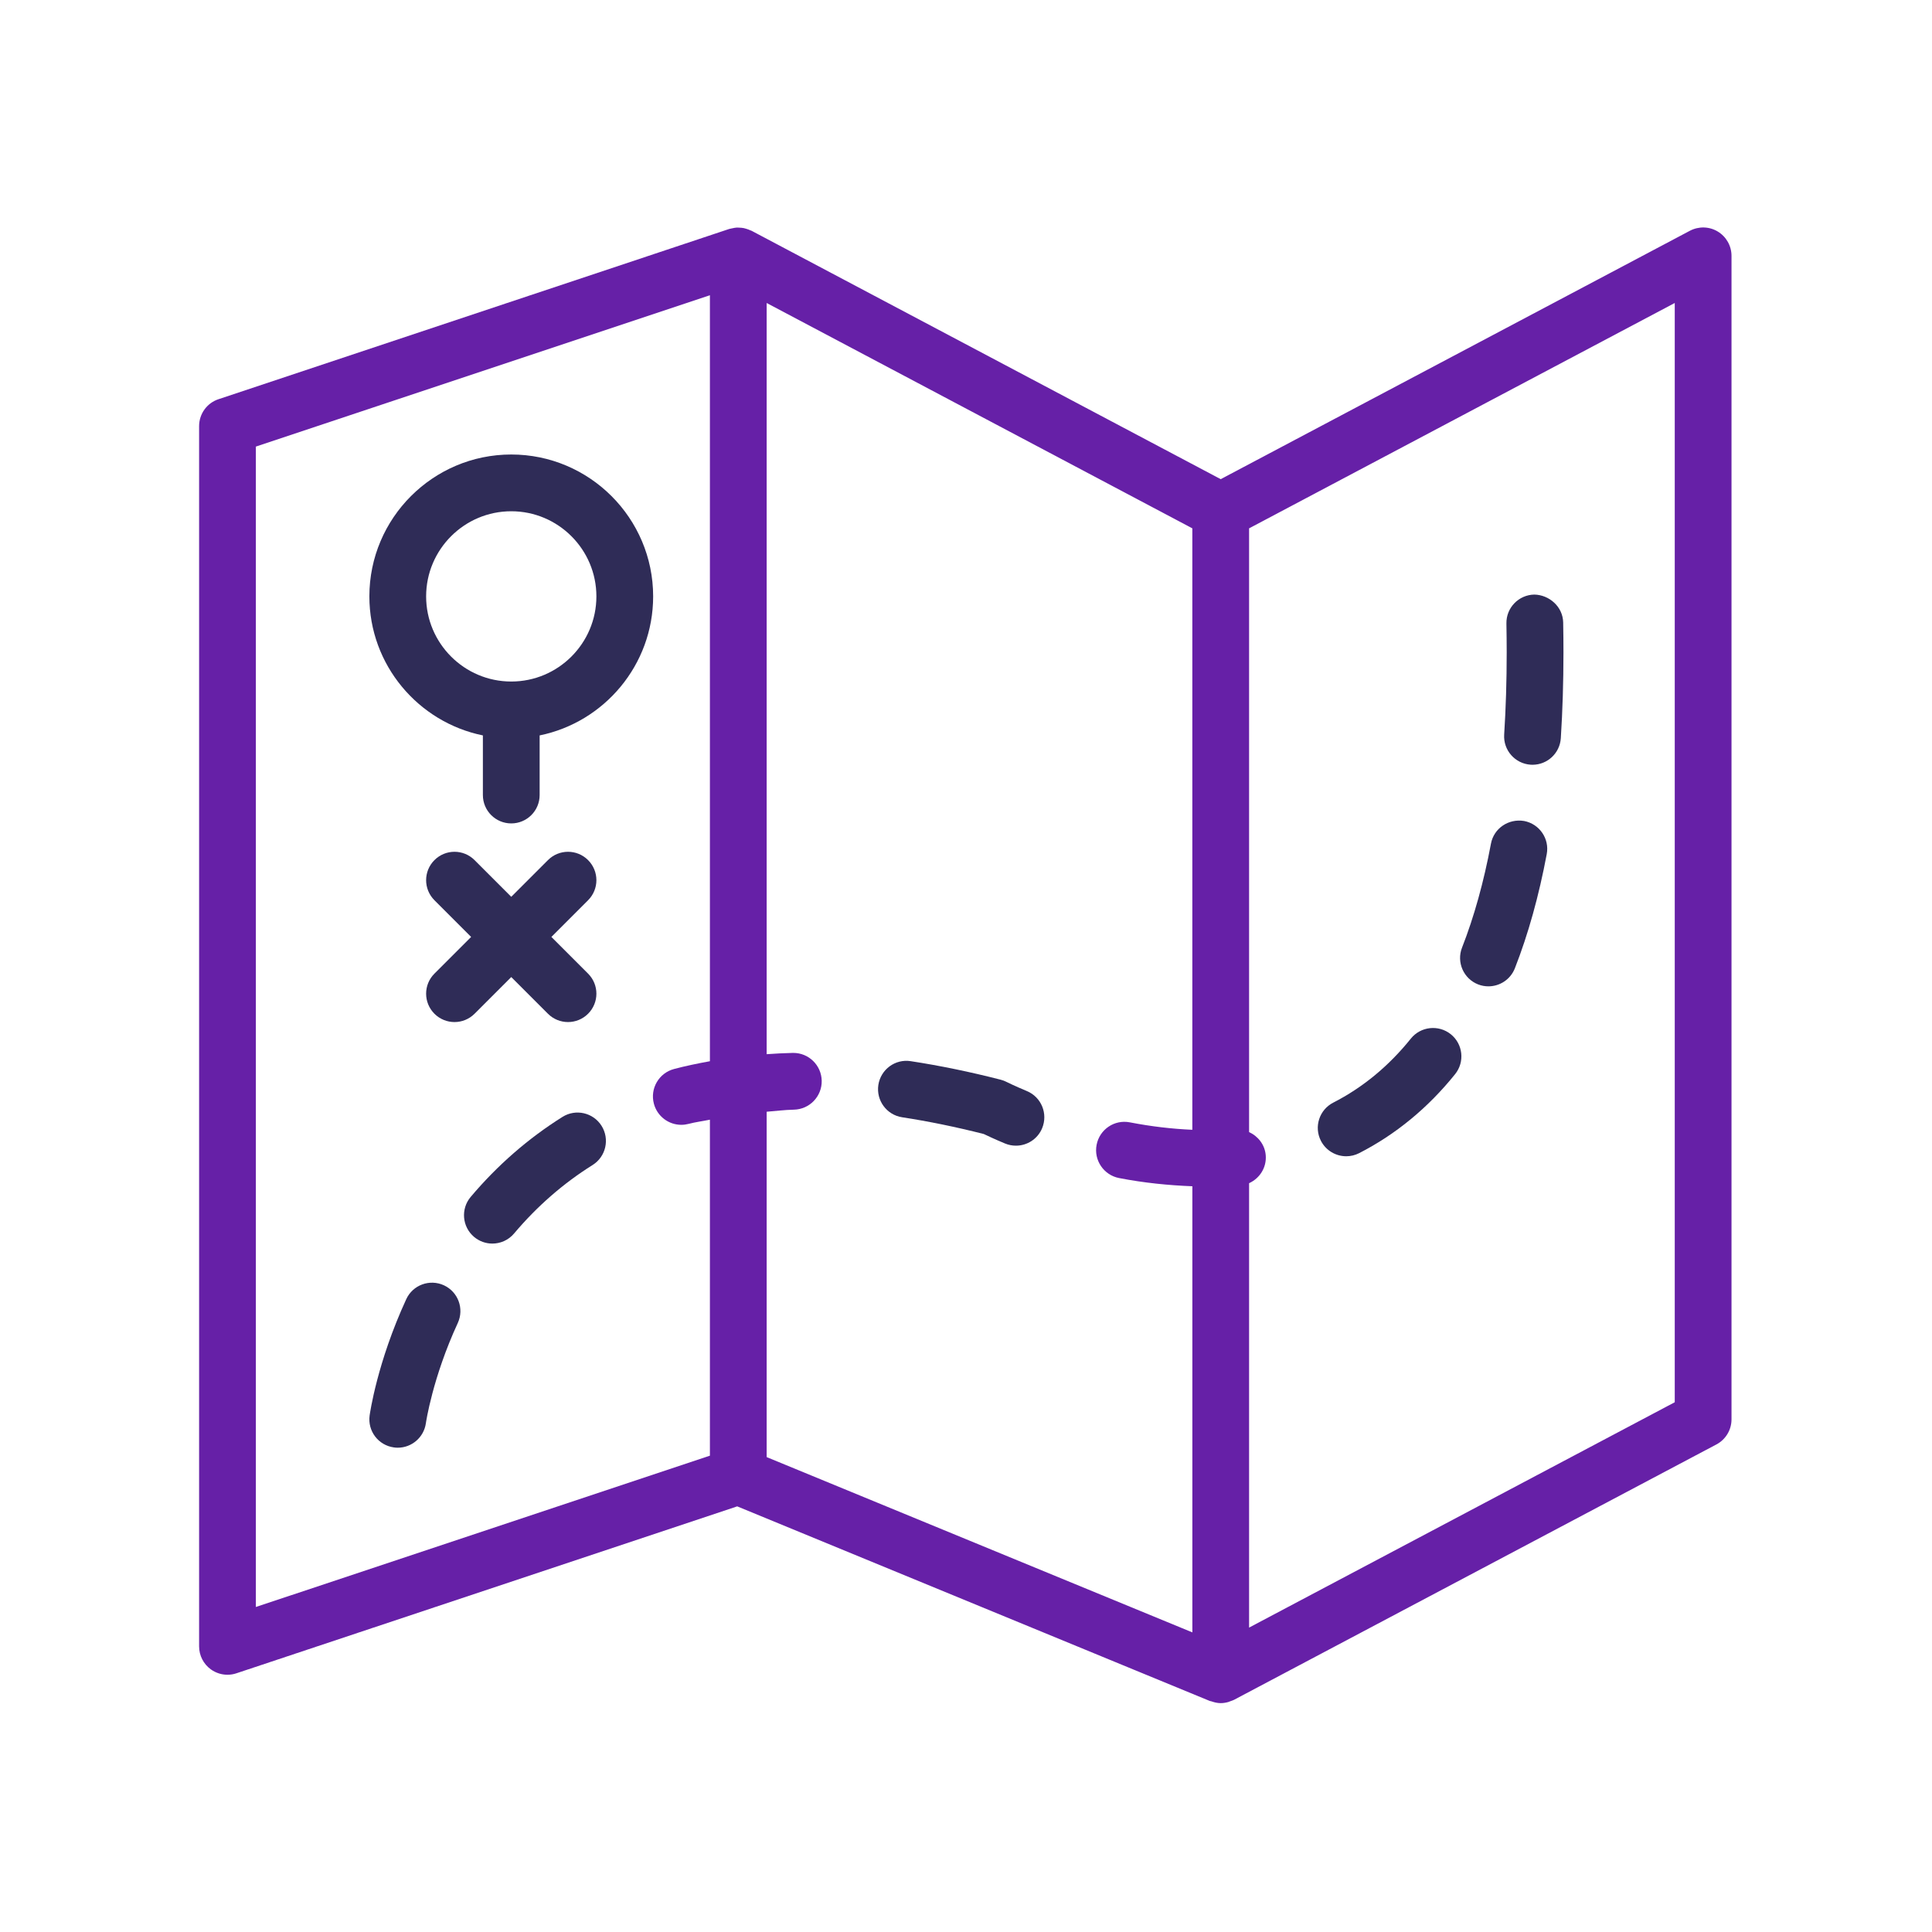 <?xml version="1.0" encoding="UTF-8" standalone="no"?>
<!DOCTYPE svg PUBLIC "-//W3C//DTD SVG 1.1//EN" "http://www.w3.org/Graphics/SVG/1.1/DTD/svg11.dtd">
<svg width="100%" height="100%" viewBox="0 0 683 683" version="1.1" xmlns="http://www.w3.org/2000/svg" xmlns:xlink="http://www.w3.org/1999/xlink" xml:space="preserve" xmlns:serif="http://www.serif.com/" style="fill-rule:evenodd;clip-rule:evenodd;stroke-linejoin:round;stroke-miterlimit:2;">
    <g transform="matrix(1.333,0,0,1.333,0,0)">
        <g transform="matrix(7.526,0,0,7.526,52.803,52.803)">
            <path d="M53.516,1.143C53.216,0.961 52.842,0.953 52.533,1.116L36,9.869L19.468,1.116C19.455,1.109 19.44,1.107 19.427,1.101C19.379,1.078 19.33,1.061 19.28,1.046C19.252,1.038 19.225,1.029 19.197,1.023C19.142,1.012 19.086,1.008 19.029,1.006C19.004,1.005 18.979,1.002 18.953,1.003C18.899,1.006 18.846,1.016 18.793,1.028C18.763,1.034 18.733,1.038 18.704,1.047C18.697,1.049 18.69,1.049 18.684,1.051L0.684,7.051C0.275,7.187 0,7.569 0,8L0,51C0,51.321 0.154,51.623 0.416,51.812C0.588,51.935 0.793,52 1,52C1.106,52 1.213,51.983 1.316,51.948L18.962,46.066L35.619,52.925C35.633,52.931 35.649,52.929 35.663,52.934C35.773,52.973 35.885,53 36,53C36.09,53 36.179,52.985 36.266,52.961C36.294,52.953 36.32,52.94 36.348,52.93C36.388,52.915 36.43,52.904 36.468,52.884L53.468,43.884C53.795,43.711 54,43.37 54,43L54,2C54,1.649 53.816,1.324 53.516,1.143ZM2,8.721L18,3.388L18,30.38C17.57,30.458 17.146,30.546 16.736,30.654C16.202,30.796 15.884,31.343 16.026,31.877C16.145,32.325 16.549,32.621 16.992,32.621C17.076,32.621 17.163,32.61 17.249,32.588C17.489,32.524 17.751,32.492 18,32.44L18,44.28L2,49.612L2,8.721ZM20,32.16C20.321,32.135 20.632,32.094 20.961,32.087C21.513,32.075 21.951,31.618 21.94,31.066C21.928,30.521 21.483,30.087 20.94,30.087L20.918,30.087C20.608,30.094 20.303,30.111 20,30.132L20,3.661L35,11.602L35,32.796C34.286,32.765 33.56,32.681 32.799,32.534C32.255,32.427 31.732,32.783 31.627,33.325C31.522,33.867 31.877,34.392 32.419,34.497C33.305,34.669 34.165,34.753 35.001,34.786L35.001,50.507L20,44.33L20,32.16ZM52,42.397L37,50.338L37,34.678C37.372,34.509 37.62,34.129 37.587,33.698C37.558,33.324 37.318,33.024 37,32.877L37,11.602L52,3.661L52,42.397Z" style="fill:rgb(102,32,167);fill-rule:nonzero;"/>
            <path d="M11,9C8.243,9 6,11.243 6,14C6,16.415 7.721,18.434 10,18.899L10,21C10,21.553 10.448,22 11,22C11.552,22 12,21.553 12,21L12,18.899C14.279,18.434 16,16.415 16,14C16,11.243 13.757,9 11,9ZM11,17C9.346,17 8,15.654 8,14C8,12.346 9.346,11 11,11C12.654,11 14,12.346 14,14C14,15.654 12.654,17 11,17Z" style="fill:rgb(47,44,87);fill-rule:nonzero;"/>
            <path d="M45.07,27.673C45.19,27.72 45.313,27.741 45.434,27.741C45.834,27.741 46.211,27.5 46.366,27.105C46.836,25.906 47.213,24.552 47.489,23.081C47.591,22.539 47.233,22.017 46.69,21.914C46.144,21.824 45.625,22.171 45.523,22.714C45.271,24.062 44.928,25.294 44.504,26.377C44.303,26.89 44.556,27.471 45.07,27.673Z" style="fill:rgb(47,44,87);fill-rule:nonzero;"/>
            <path d="M12.805,32.342C11.598,33.099 10.51,34.047 9.57,35.162C9.214,35.584 9.268,36.215 9.69,36.571C9.878,36.729 10.107,36.806 10.334,36.806C10.619,36.806 10.901,36.685 11.099,36.451C11.905,35.495 12.836,34.682 13.867,34.037C14.335,33.743 14.476,33.126 14.183,32.658C13.89,32.19 13.272,32.048 12.805,32.342Z" style="fill:rgb(47,44,87);fill-rule:nonzero;"/>
            <path d="M8.627,38.276C8.125,38.046 7.531,38.263 7.3,38.765C6.274,40.991 6.02,42.788 6.009,42.864C5.934,43.411 6.316,43.914 6.863,43.989C6.909,43.996 6.956,43.999 7.001,43.999C7.492,43.999 7.92,43.637 7.991,43.138C7.993,43.122 8.222,41.541 9.116,39.604C9.347,39.101 9.128,38.508 8.627,38.276Z" style="fill:rgb(47,44,87);fill-rule:nonzero;"/>
            <path d="M40.423,33.729C40.576,33.729 40.732,33.694 40.877,33.62C42.169,32.959 43.308,32.021 44.261,30.834C44.607,30.403 44.538,29.773 44.107,29.428C43.677,29.085 43.047,29.152 42.701,29.582C41.925,30.549 41.005,31.308 39.966,31.839C39.474,32.091 39.279,32.693 39.531,33.185C39.709,33.53 40.06,33.729 40.423,33.729Z" style="fill:rgb(47,44,87);fill-rule:nonzero;"/>
            <path d="M29.17,31.432C28.729,31.247 28.471,31.119 28.454,31.11C28.389,31.077 28.32,31.05 28.249,31.032C27.166,30.754 26.099,30.534 25.076,30.378C24.531,30.292 24.02,30.669 23.936,31.215C23.853,31.761 24.228,32.272 24.774,32.355C25.7,32.497 26.667,32.695 27.651,32.945C27.785,33.009 28.041,33.13 28.399,33.279C28.525,33.332 28.656,33.356 28.784,33.356C29.175,33.356 29.547,33.126 29.707,32.742C29.92,32.23 29.68,31.644 29.17,31.432Z" style="fill:rgb(47,44,87);fill-rule:nonzero;"/>
            <path d="M46.923,19.931C46.945,19.932 46.966,19.933 46.988,19.933C47.511,19.933 47.951,19.527 47.985,18.996C48.047,18.035 48.078,17.018 48.078,15.976C48.078,15.629 48.075,15.277 48.068,14.918C48.058,14.365 47.578,13.945 47.05,13.936C46.498,13.946 46.058,14.402 46.068,14.954C46.074,15.301 46.078,15.642 46.078,15.976C46.078,16.976 46.048,17.949 45.989,18.869C45.954,19.42 46.372,19.895 46.923,19.931Z" style="fill:rgb(47,44,87);fill-rule:nonzero;"/>
            <path d="M8.293,28.707C8.488,28.902 8.744,29 9,29C9.256,29 9.512,28.902 9.707,28.707L11,27.414L12.293,28.707C12.488,28.902 12.744,29 13,29C13.256,29 13.512,28.902 13.707,28.707C14.098,28.316 14.098,27.684 13.707,27.293L12.414,26L13.707,24.707C14.098,24.316 14.098,23.684 13.707,23.293C13.316,22.902 12.684,22.902 12.293,23.293L11,24.586L9.707,23.293C9.316,22.902 8.684,22.902 8.293,23.293C7.902,23.684 7.902,24.316 8.293,24.707L9.586,26L8.293,27.293C7.902,27.683 7.902,28.316 8.293,28.707Z" style="fill:rgb(47,44,87);fill-rule:nonzero;"/>
        </g>
    </g>
</svg>
